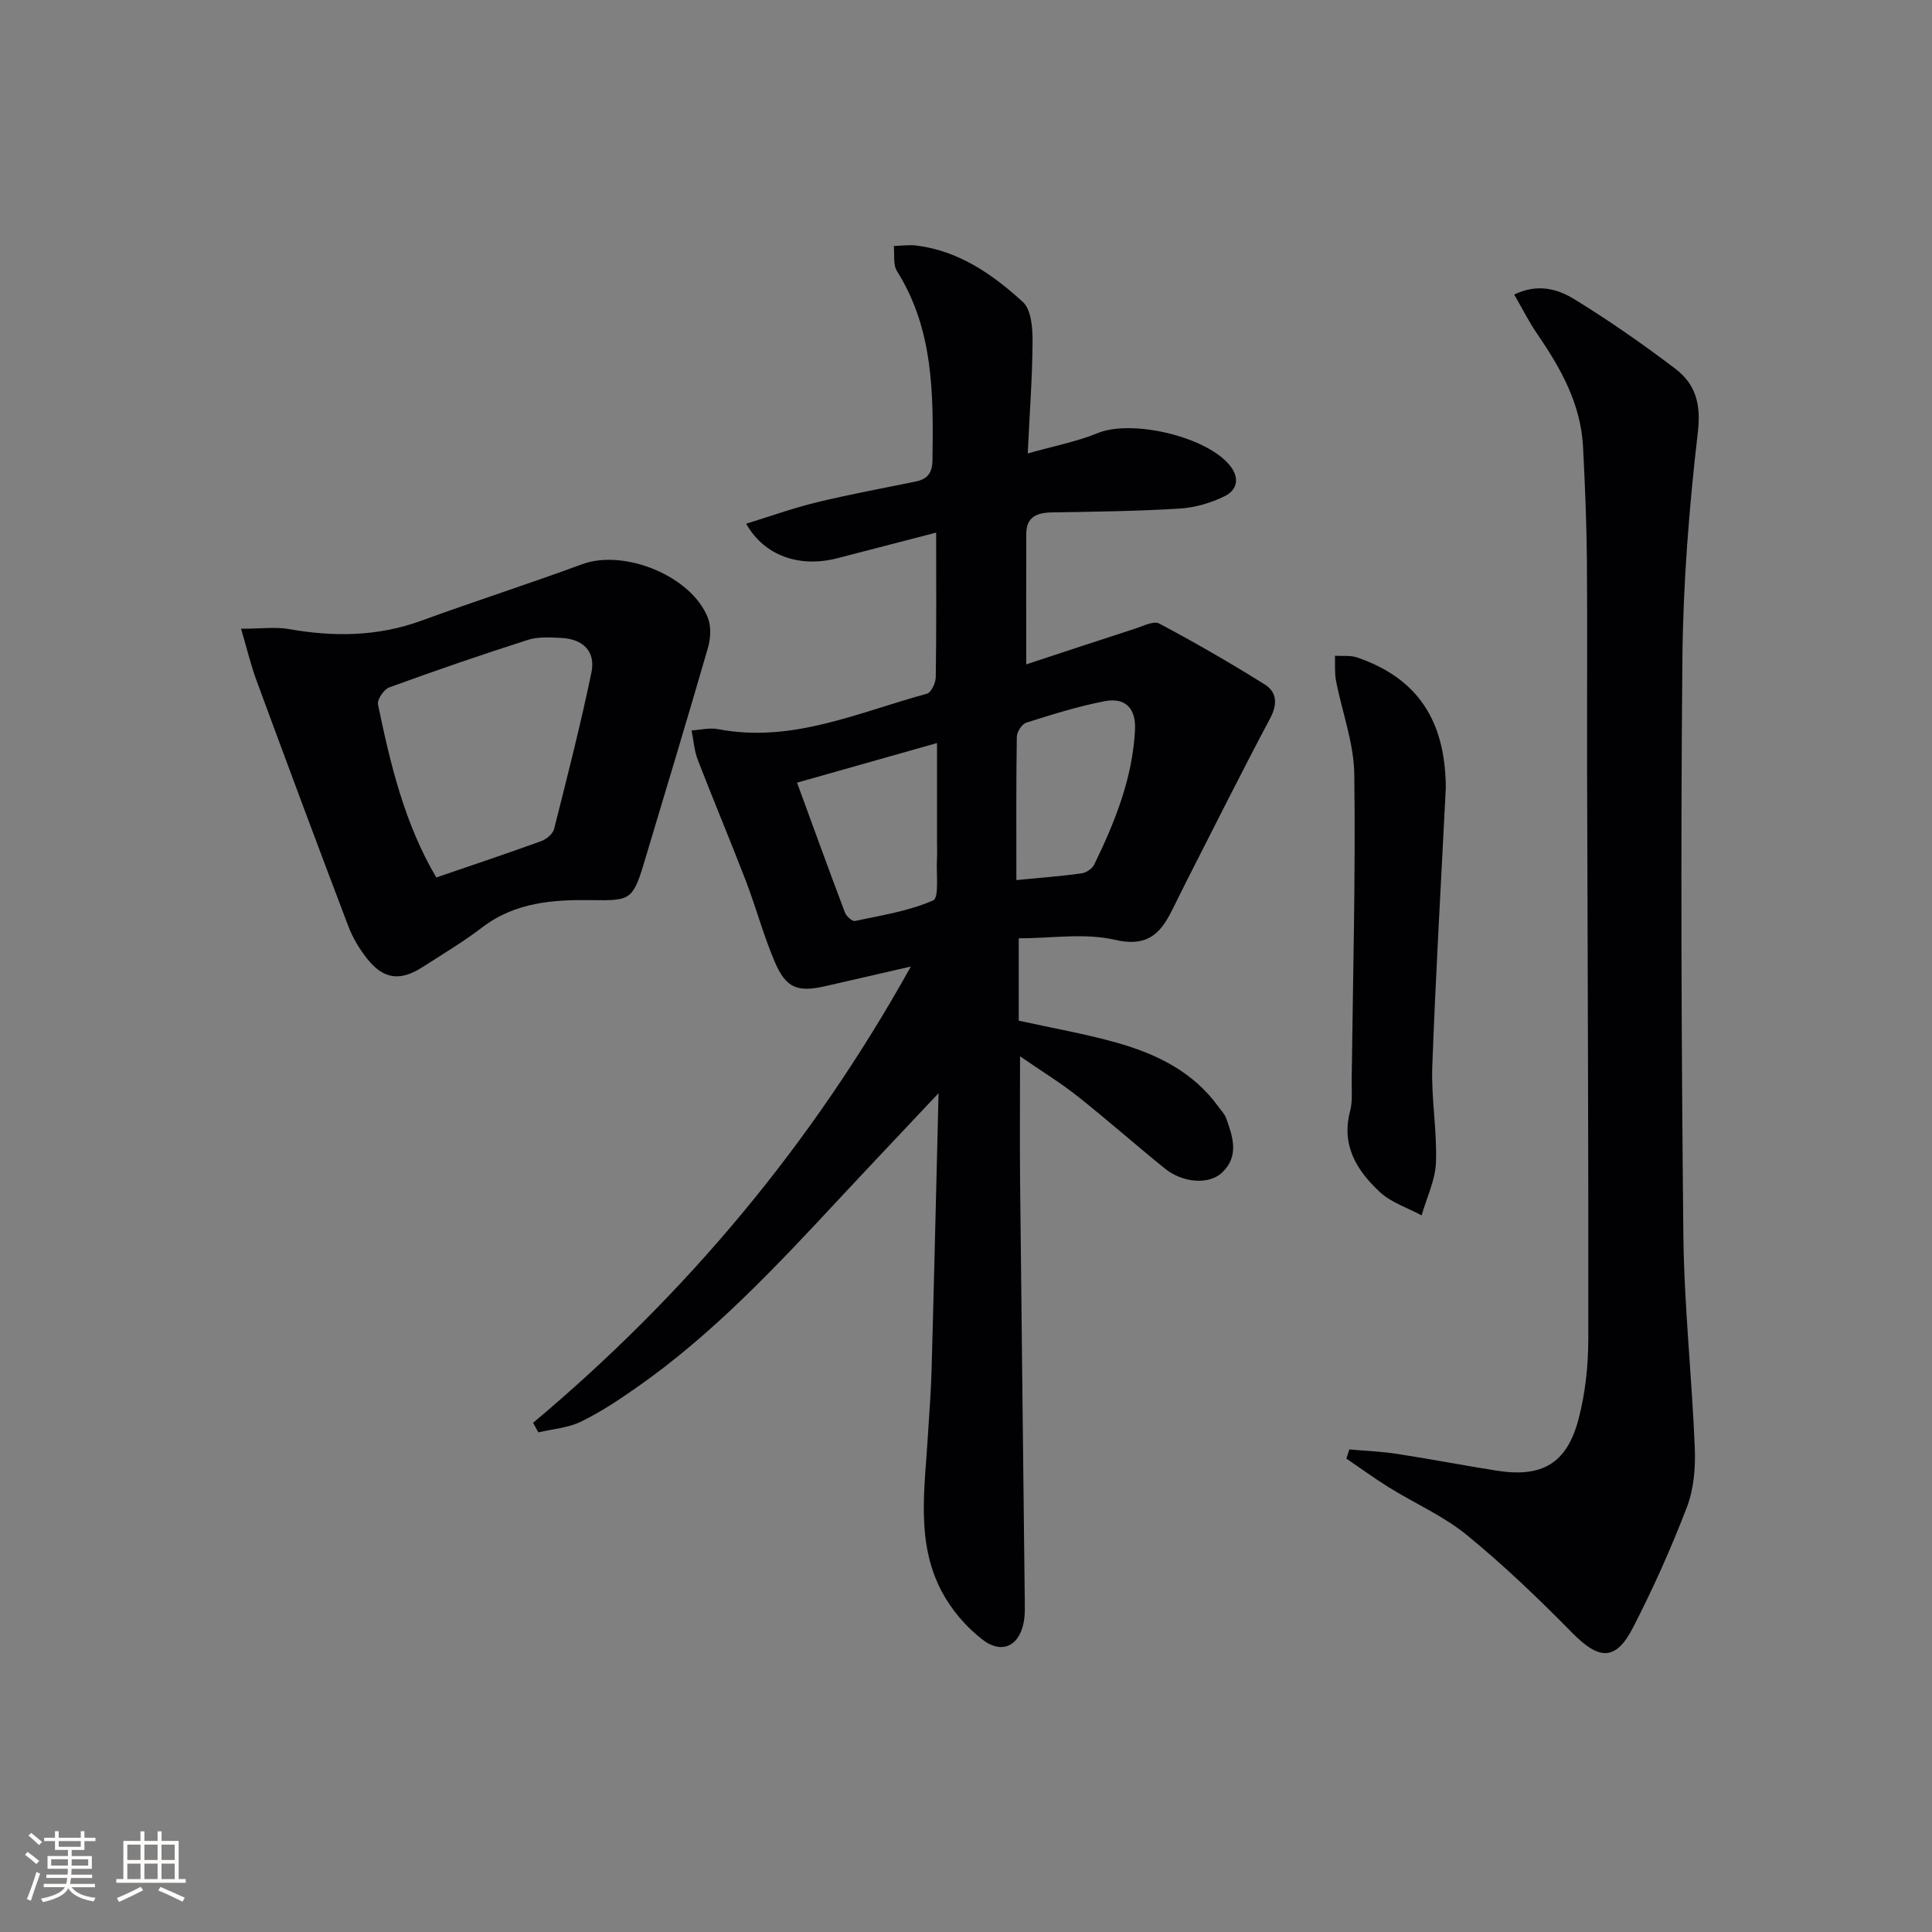 <svg enable-background="new 0 0 400 400" viewBox="0 0 400 400" xmlns="http://www.w3.org/2000/svg"><rect x="0" y="0" width="400" height="400" fill="#808080" stroke="none"/><g fill="#010104"><path d="m110.37 294.58c31.54-26.48 57.6-57.41 78.21-94.47-6.58 1.51-12.09 2.77-17.6 4.04-5.84 1.34-8.22.49-10.58-5.02-2.34-5.47-3.87-11.27-6.01-16.83-3.21-8.36-6.7-16.62-9.92-24.98-.74-1.91-.87-4.06-1.29-6.09 1.83-.11 3.74-.61 5.48-.27 15.34 2.96 29.08-3.5 43.24-7.33.89-.24 1.82-2.23 1.84-3.43.15-9.63.08-19.26.08-29.93-7.75 2.01-14.1 3.64-20.45 5.3-7.73 2.01-15.11-.41-18.88-7.14 5.02-1.55 9.75-3.25 14.61-4.43 6.77-1.64 13.64-2.9 20.47-4.3 2.44-.5 3.46-1.75 3.49-4.44.19-13.55.27-27.02-7.35-39.13-.84-1.34-.47-3.45-.66-5.2 1.55-.04 3.12-.28 4.63-.1 8.83 1.09 15.84 5.97 22.11 11.71 1.72 1.58 2 5.33 1.99 8.08-.03 7.28-.59 14.55-1 23.26 5.51-1.56 10.18-2.44 14.48-4.21 7.13-2.92 22.72.75 27.45 6.8 2.08 2.66 1.29 5.06-1.13 6.25-2.88 1.42-6.21 2.39-9.4 2.58-8.79.54-17.61.64-26.42.79-3.08.05-5.26.93-5.28 4.41-.04 8.64-.01 17.28-.01 27.05 7.65-2.52 15.09-4.99 22.56-7.4 1.64-.53 3.83-1.67 4.98-1.05 7.42 3.94 14.71 8.15 21.83 12.6 2.5 1.56 2.71 4.04 1.15 6.99-5.85 11-11.42 22.15-17.08 33.25-1.13 2.22-2.22 4.47-3.34 6.7-2.45 4.84-5.2 7.46-11.73 5.94-6.28-1.46-13.16-.31-19.92-.31v17.05c7.14 1.58 13.98 2.75 20.6 4.65 8.08 2.32 15.53 5.98 20.68 13.09.58.81 1.34 1.56 1.67 2.47 1.37 3.81 2.71 7.77-.77 11.17-2.7 2.64-8.18 2.27-11.96-.79-6.08-4.93-11.95-10.11-18.08-14.97-3.45-2.74-7.23-5.04-11.87-8.24 0 9.49-.07 17.73.01 25.98.3 28.97.65 57.94.97 86.91.01 1.17.04 2.34-.1 3.5-.65 5.41-4.37 7.64-8.59 4.42-3.42-2.61-6.5-6.21-8.51-10.02-5.4-10.22-3.49-21.35-2.86-32.26.26-4.48.64-8.96.76-13.44.52-18.73.95-37.46 1.45-57.46-7.26 7.72-13.82 14.63-20.31 21.6-13.17 14.14-26.35 28.28-42.31 39.41-3.68 2.57-7.45 5.08-11.47 7.02-2.66 1.28-5.83 1.5-8.77 2.2-.37-.67-.73-1.32-1.09-1.98zm54.65-132.54c3.4 9.29 6.6 18.11 9.91 26.88.29.77 1.5 1.87 2.06 1.76 5.48-1.17 11.15-2.04 16.21-4.26 1.28-.56.61-5.62.79-8.61.07-1.16.01-2.33.01-3.5 0-6.61 0-13.21 0-20.47-9.88 2.79-18.89 5.34-28.98 8.2zm45.41 20.17c4.94-.48 9.22-.8 13.46-1.38.97-.13 2.23-.96 2.65-1.82 4.3-8.82 7.93-17.86 8.45-27.84.24-4.55-2.03-6.82-6.31-5.99-5.48 1.06-10.86 2.75-16.2 4.44-.9.28-1.94 1.9-1.96 2.92-.15 9.61-.09 19.23-.09 29.67z"/><path d="m279.36 300.09c3.32.3 6.66.42 9.95.93 6.89 1.06 13.73 2.39 20.61 3.47 9.3 1.46 14.45-1.45 16.87-10.57 1.43-5.38 2.04-11.12 2.05-16.71.06-39.14-.15-78.28-.25-117.42-.04-14.62.08-29.24-.04-43.87-.07-7.81-.4-15.62-.8-23.42-.45-8.81-4.56-16.18-9.42-23.26-1.74-2.53-3.12-5.3-4.83-8.26 4.93-2.37 9.06-1.11 12.45.97 7.19 4.41 14.15 9.27 20.88 14.37 4.15 3.15 5.38 7.23 4.7 13.07-1.82 15.66-3.07 31.46-3.21 47.21-.36 39.63-.21 79.28.2 118.91.15 14.76 1.77 29.5 2.37 44.27.16 4.07-.19 8.47-1.62 12.22-3.26 8.51-7 16.87-11.17 24.97-3.58 6.96-7.03 6.74-12.56 1.12-6.96-7.08-14.16-13.99-21.84-20.27-4.83-3.95-10.76-6.54-16.12-9.86-3.02-1.87-5.89-3.98-8.83-5.98.21-.62.41-1.25.61-1.89z"/><path d="m49.91 130.17c4.31 0 7.18-.41 9.89.07 9.31 1.65 18.39 1.56 27.4-1.72 11.07-4.04 22.29-7.64 33.35-11.71 8.67-3.19 22.59 2.41 26 11.08.72 1.82.58 4.3.02 6.24-4.33 14.97-8.84 29.89-13.32 44.82-2.24 7.46-3.01 7.52-10.62 7.41-7.94-.12-15.91.4-22.73 5.6-3.95 3.02-8.25 5.59-12.44 8.28-4.56 2.93-7.99 2.54-11.34-1.62-1.65-2.04-3.07-4.4-4-6.85-6.42-16.88-12.72-33.81-18.97-50.76-1.23-3.33-2.05-6.8-3.24-10.84zm40.42 51.5c7.68-2.63 14.74-4.99 21.74-7.53 1.07-.39 2.39-1.5 2.65-2.51 2.72-10.77 5.47-21.53 7.73-32.4.9-4.34-1.7-6.92-6.22-7.15-2.31-.12-4.8-.28-6.94.4-9.63 3.08-19.2 6.37-28.7 9.84-1.11.4-2.54 2.52-2.33 3.53 2.56 12.34 5.46 24.61 12.07 35.82z"/><path d="m299.34 163.11c-.96 19.22-2.09 38.44-2.8 57.67-.24 6.61 1 13.27.76 19.88-.13 3.69-1.93 7.32-2.97 10.97-2.91-1.57-6.28-2.64-8.62-4.81-4.75-4.4-8.07-9.64-6.19-16.76.54-2.04.31-4.3.33-6.46.26-21.1.82-42.21.54-63.31-.08-6.46-2.54-12.88-3.78-19.34-.32-1.68-.16-3.45-.22-5.18 1.55.1 3.21-.13 4.63.36 12.47 4.31 18.23 13.01 18.32 26.98z"/></g><path d="m5.17 384 .55-.58c.85.61 1.65 1.24 2.4 1.87l-.59.64c-.83-.73-1.62-1.38-2.36-1.93m1.22 9.53-.82-.34c.71-1.76 1.37-3.64 1.98-5.63.24.13.5.25.76.36-.6 1.67-1.24 3.54-1.92 5.61m-.5-13.5.57-.54c.56.44 1.31 1.06 2.26 1.87l-.64.64c-.68-.66-1.41-1.32-2.19-1.97m3.25.46h2.24v-1.36h.77v1.36h4.57v-1.36h.76v1.36h2.28v.69h-2.28v1.84h-2.64v1.26h4.18v2.64h-4.21c0 .45-.02.86-.05 1.21h4.32v.69h-4.38c-.04.34-.1.75-.19 1.22h5.15v.69h-4.82c.87 1.19 2.51 1.92 4.93 2.19-.17.31-.3.57-.37.76-2.77-.49-4.52-1.41-5.26-2.76-.56 1.26-2.3 2.23-5.24 2.9-.12-.25-.26-.48-.43-.72 2.73-.55 4.38-1.34 4.96-2.38h-4.38v-.69h4.65c.1-.38.17-.79.21-1.22h-4.32v-.69h4.4c.03-.34.05-.75.05-1.21h-4.2v-2.64h4.23v-1.26h-2.69v-1.84h-2.24zm1.46 4.46v1.29h3.45c.01-.4.02-.57.01-.53v-.32-.45h-3.46zm1.55-2.59h4.57v-1.19h-4.57zm6.11 2.59h-3.42v.77c-.01.19-.01.37-.02.53h3.44z" fill="#fcfbfa"/><path d="m32.63 379.16h.82v1.98h3.54v7.89h1.46v.78h-14.37v-.78h1.46v-7.89h3.54v-1.98h.82v1.98h2.73zm-3.49 11.48.5.73c-1.61.82-3.28 1.63-5 2.41-.13-.27-.28-.55-.44-.82 1.75-.72 3.4-1.49 4.94-2.32m-2.78-5.55h2.73v-3.18h-2.73zm0 3.95h2.73v-3.2h-2.73zm3.54-3.95h2.73v-3.18h-2.73zm0 3.95h2.73v-3.2h-2.73zm7.89 4.68c-1.84-.92-3.51-1.7-5.02-2.32l.45-.73c1.89.8 3.57 1.55 5.04 2.23zm-1.62-11.81h-2.73v3.18h2.73zm-2.73 7.13h2.73v-3.2h-2.73z" fill="#fcfbfa"/></svg>